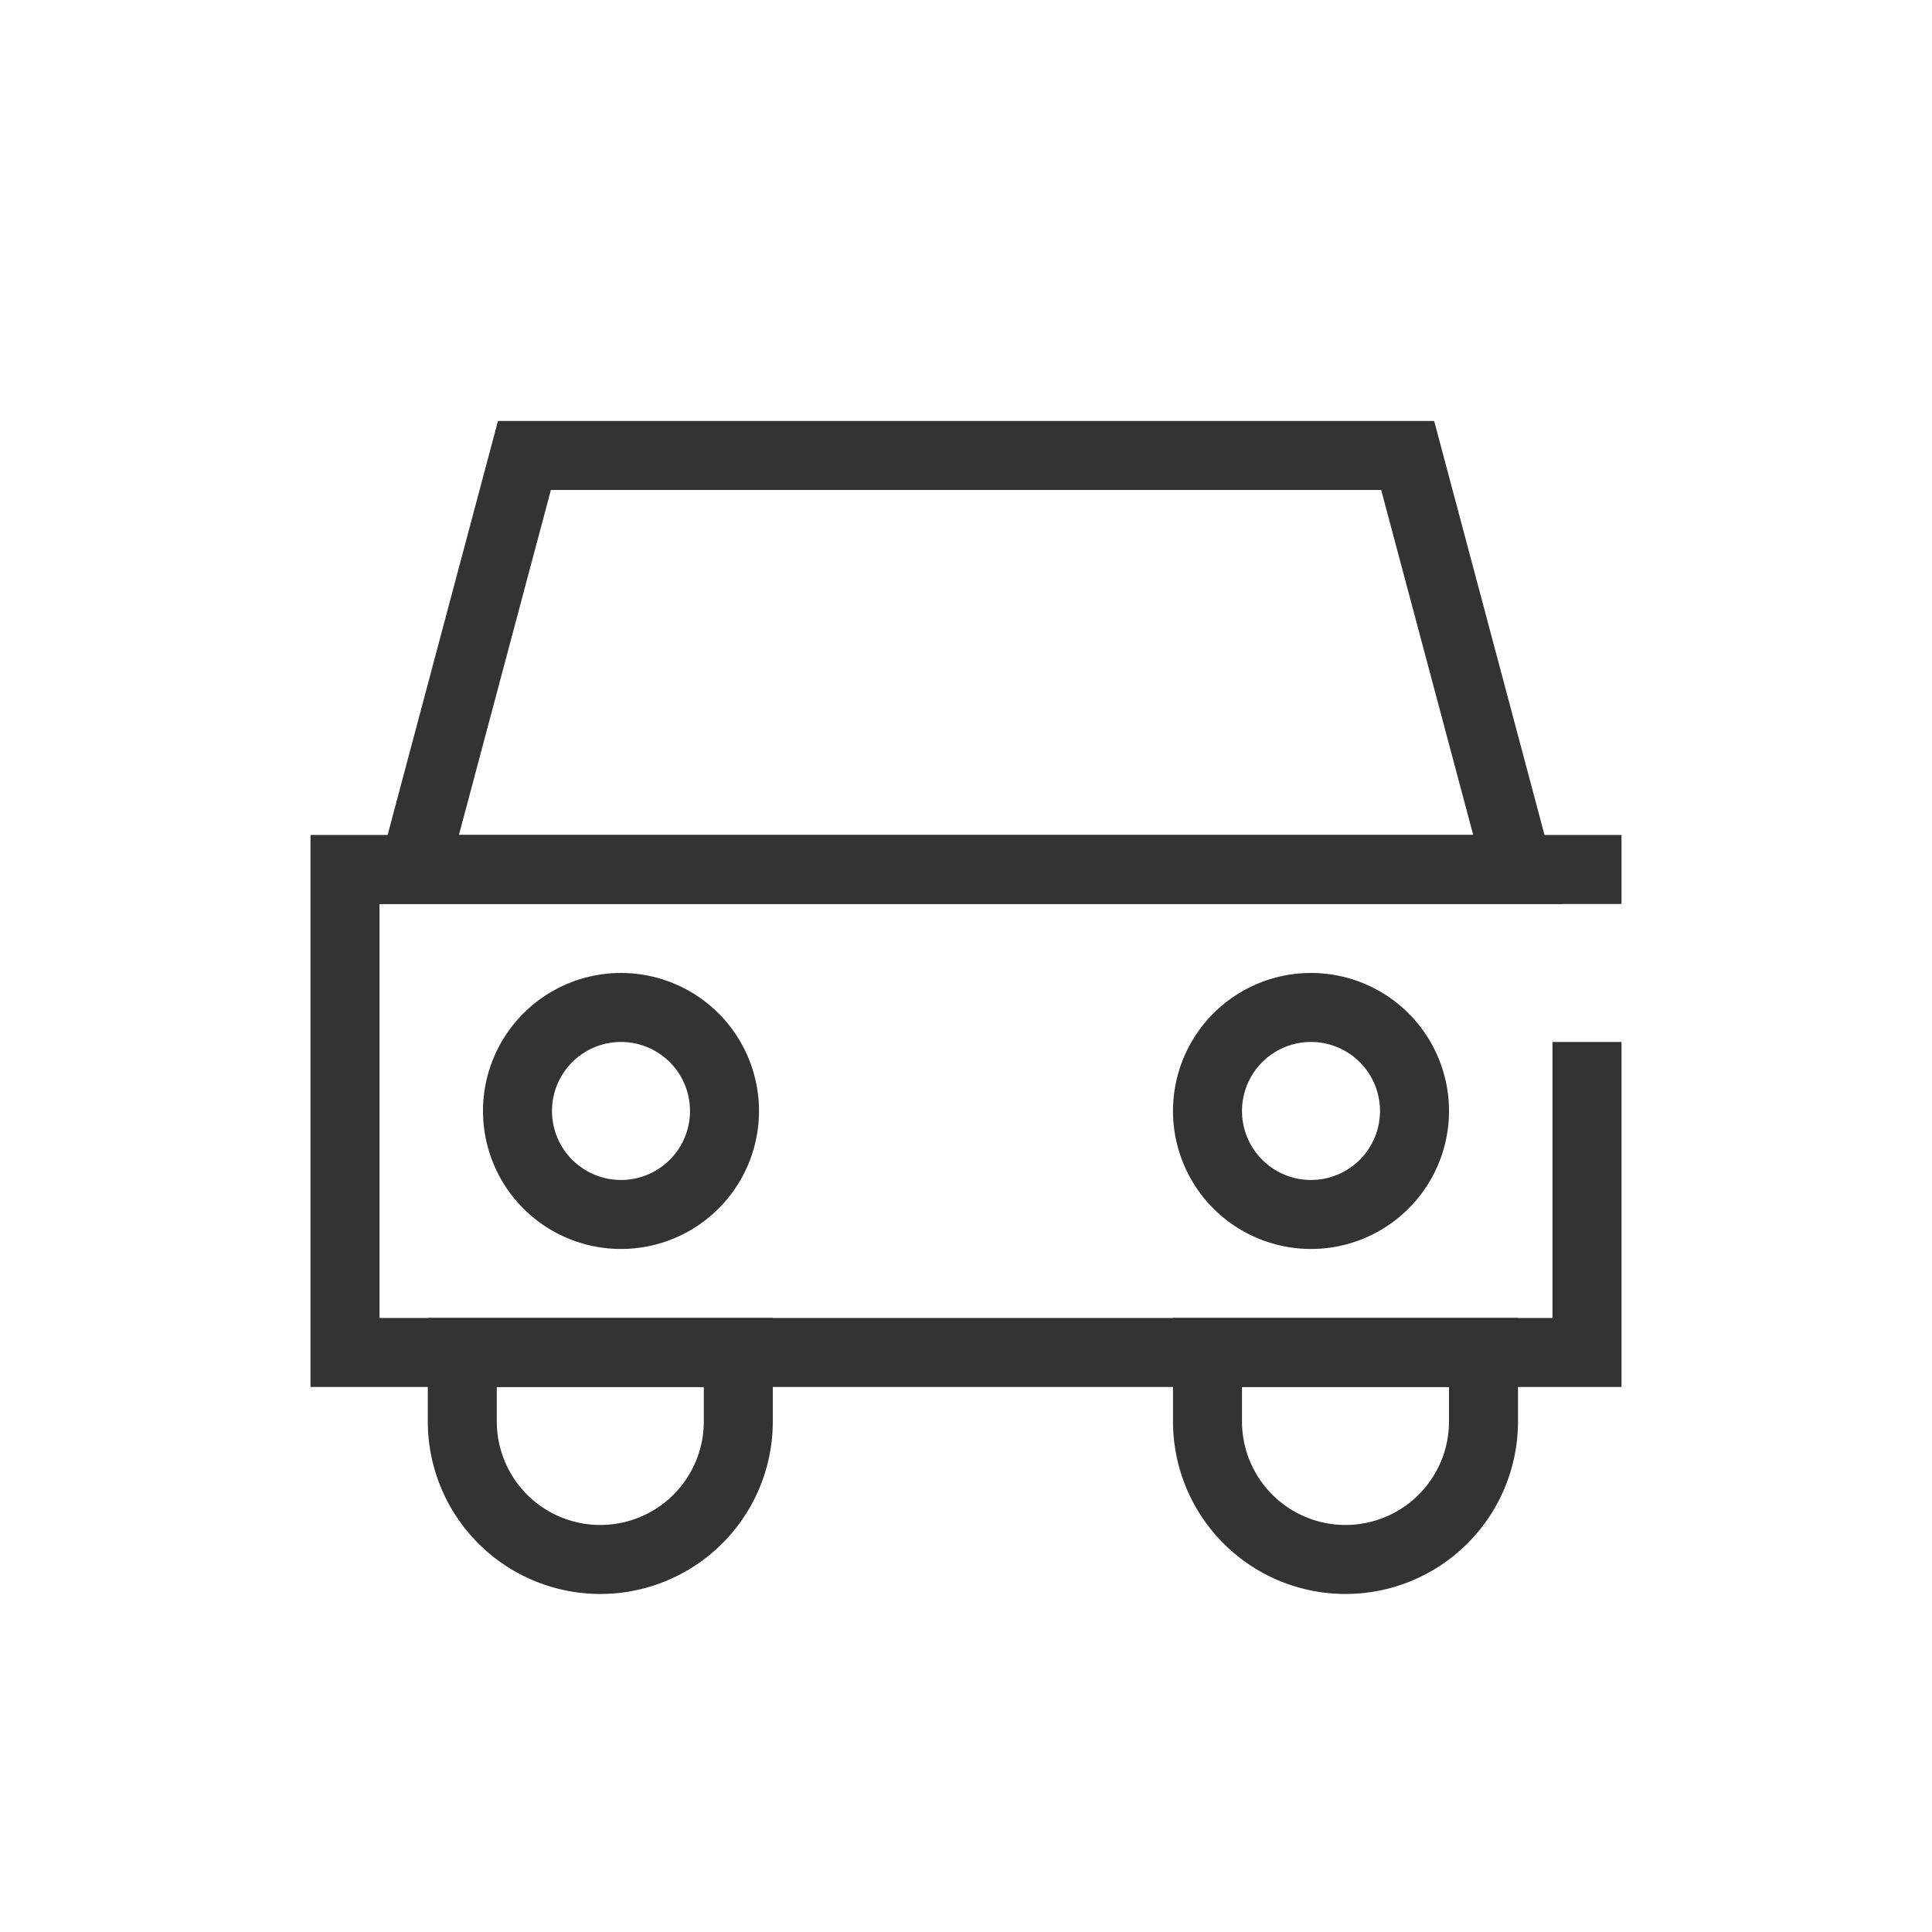 <svg xmlns="http://www.w3.org/2000/svg" width="28" height="28" viewBox="0 0 28 28">
    <defs>
        <style>
            .cls-3{fill:#333}
        </style>
    </defs>
    <g id="ic_title_car" transform="translate(-.001 .001)">
        <path id="area" fill="rgba(240,192,217,0)" d="M0 0H28V28H0z" transform="translate(.001 -.001)"/>
        <g id="ic" transform="translate(2.001 2)">
            <path id="area-2" fill="rgba(230,100,108,0)" d="M0 0H24V24H0z" transform="translate(0 -.001)"/>
            <path id="패스_20908" d="M710.935 361.916a2.5 2.5 0 0 1-2.5-2.5v-1.5h5v1.5a2.5 2.5 0 0 1-2.5 2.5zm-1.5-3v.5a1.5 1.5 0 0 0 3 0v-.5z" class="cls-3" transform="translate(-704.235 -340.816)"/>
            <path id="패스_20909" d="M721.735 361.916a2.5 2.5 0 0 1-2.5-2.5v-1.5h5v1.5a2.5 2.5 0 0 1-2.5 2.5zm-1.5-3v.5a1.5 1.5 0 0 0 3 0v-.5z" class="cls-3" transform="translate(-704.235 -340.816)"/>
            <path id="패스_20910" d="M724.886 351.916h-17.3l1.866-7h13.568zm-16-1h14.7l-1.334-5h-12.033z" class="cls-3" transform="translate(-704.235 -340.816)"/>
            <path id="패스_20911" d="M711.235 356.916a2 2 0 1 1 2-2 2 2 0 0 1-2 2zm0-3a1 1 0 1 0 1 1 1 1 0 0 0-1-1z" class="cls-3" transform="translate(-704.235 -340.816)"/>
            <path id="패스_20912" d="M721.235 356.916a2 2 0 1 1 2-2 2 2 0 0 1-2 2zm0-3a1 1 0 1 0 1 1 1 1 0 0 0-1-1z" class="cls-3" transform="translate(-704.235 -340.816)"/>
            <path id="패스_20913" d="M724.735 353.916v4h-17v-6h18v-1h-19v8h19v-5z" class="cls-3" transform="translate(-704.235 -340.816)"/>
        </g>
    </g>
</svg>
